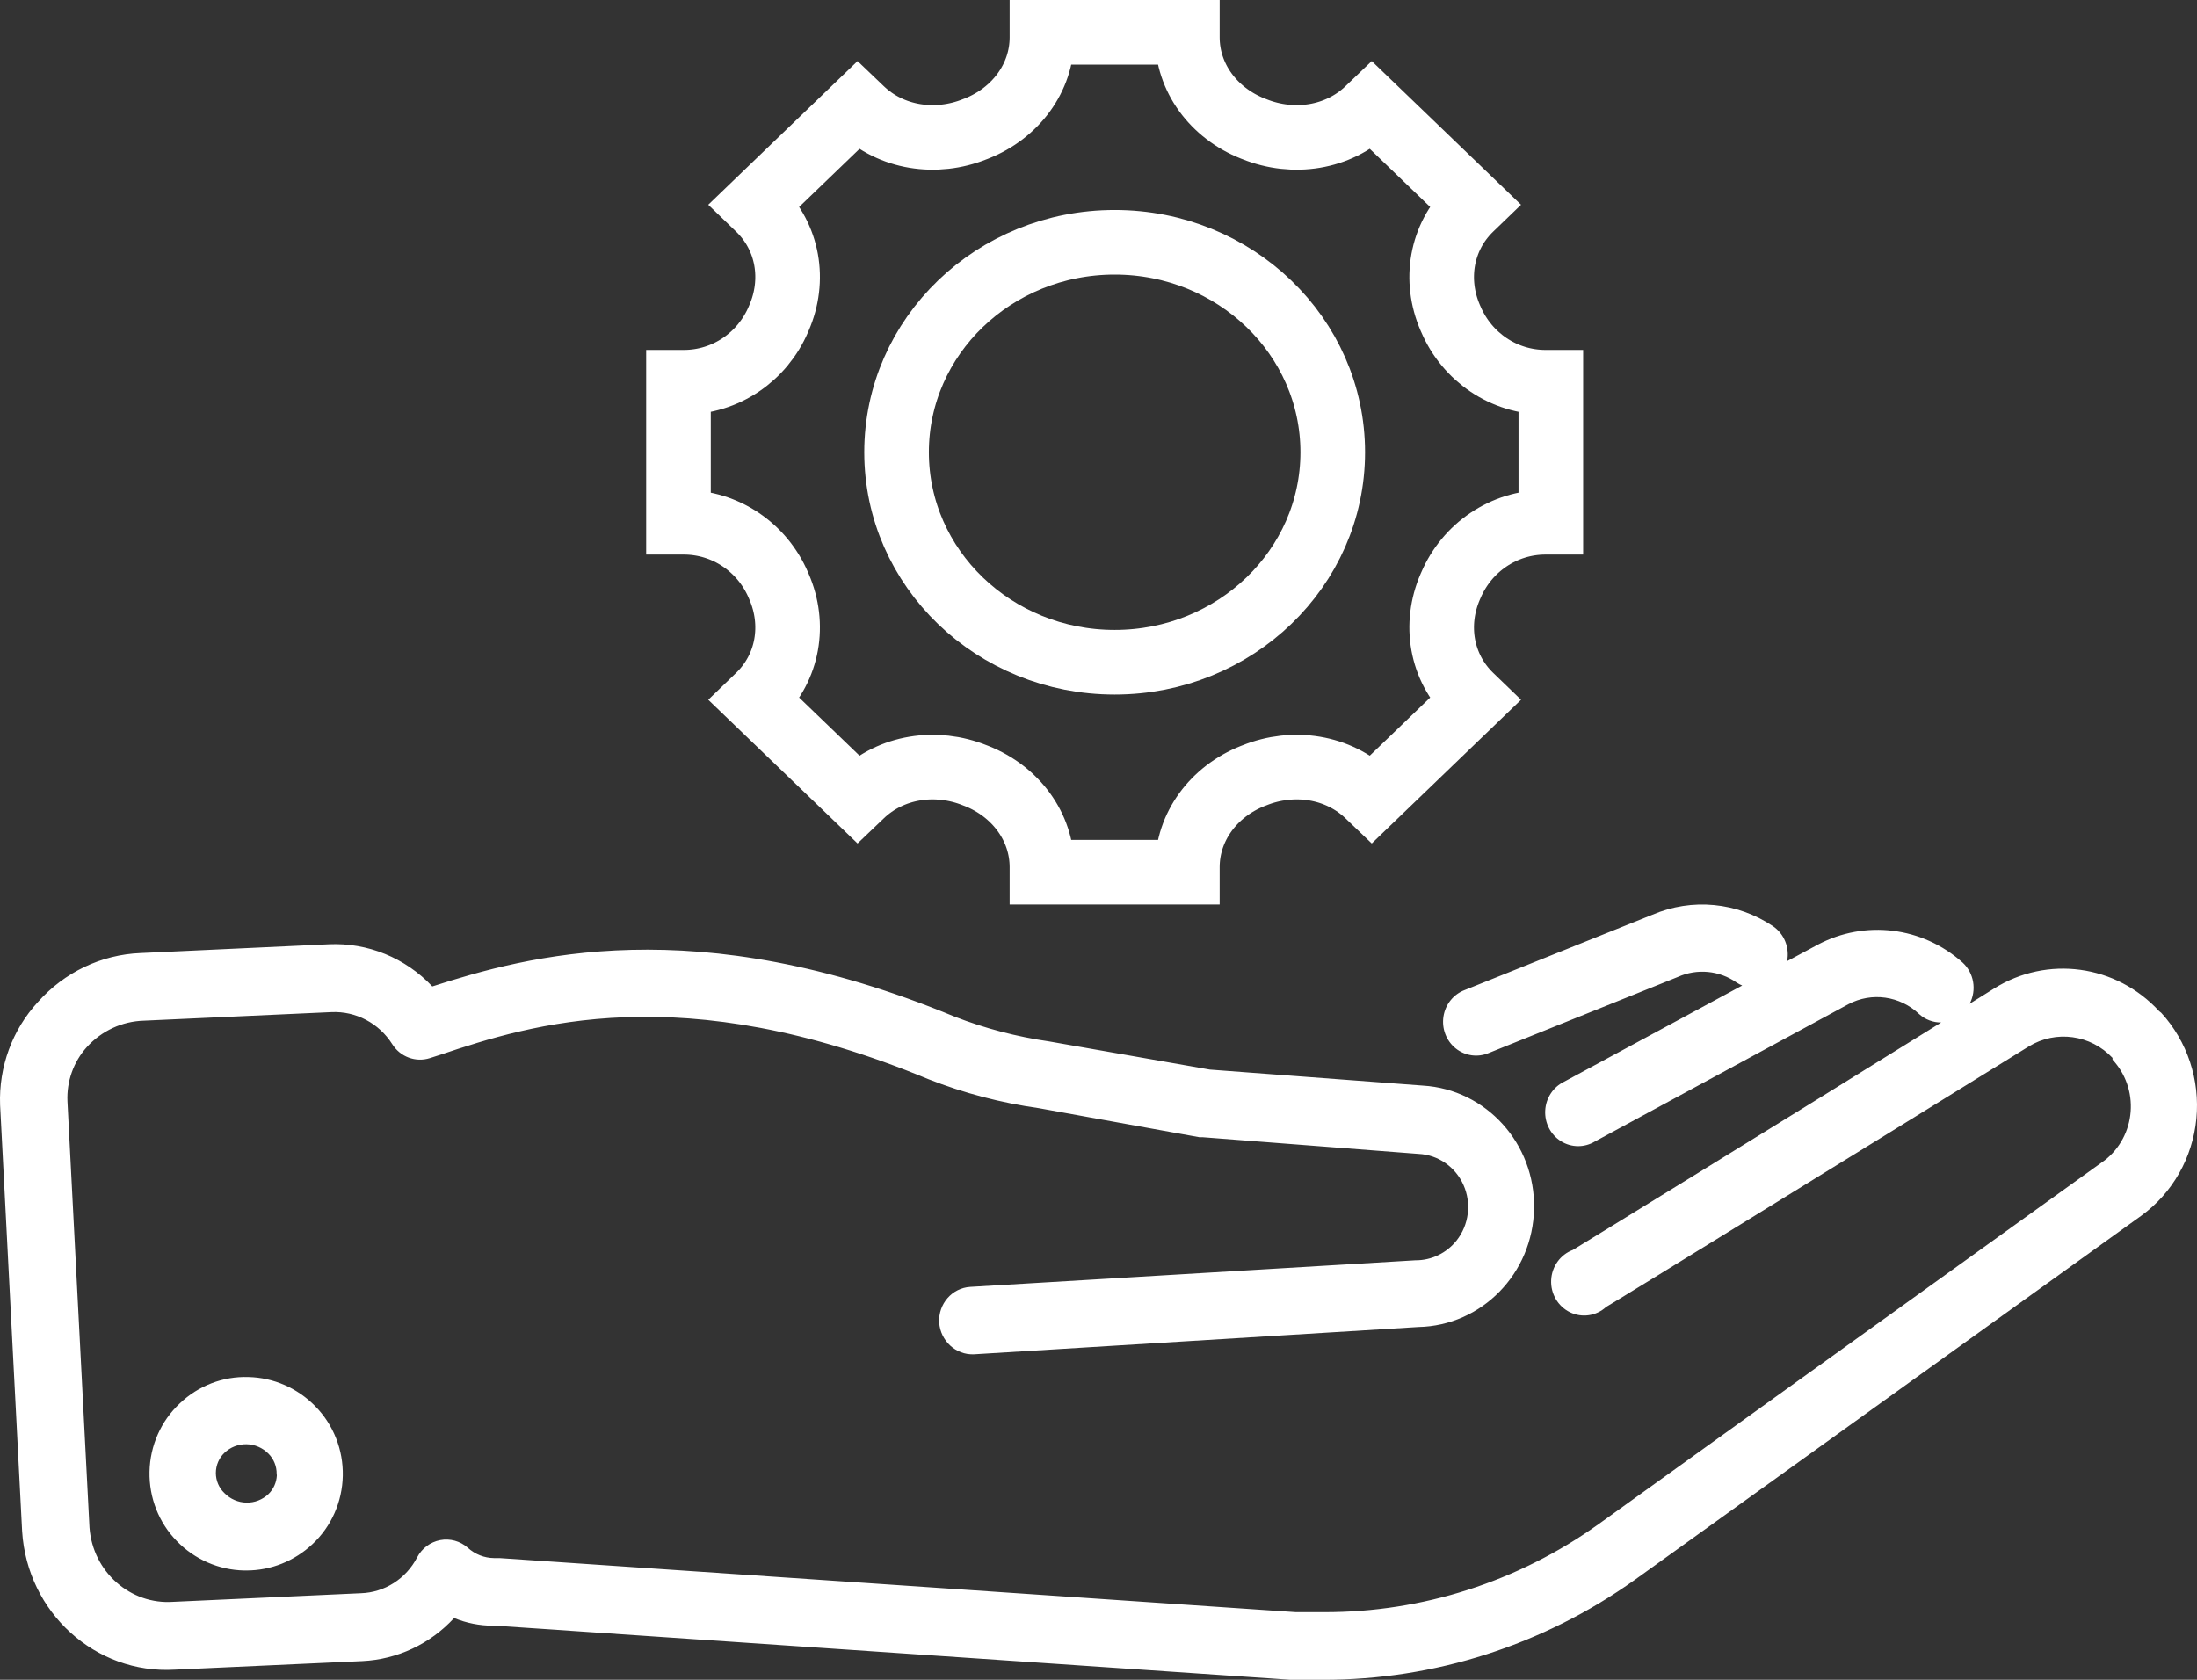 <?xml version="1.0" encoding="UTF-8"?>
<svg width="68px" height="52px" viewBox="0 0 68 52" version="1.1" xmlns="http://www.w3.org/2000/svg" xmlns:xlink="http://www.w3.org/1999/xlink">
    <rect x="0" y="0" width="68" height="52" fill="#333333" stroke="none"/>
    <!-- Generator: Sketch 42 (36781) - http://www.bohemiancoding.com/sketch -->
    <title>noun_630666_cc</title>
    <desc>Created with Sketch.</desc>
    <defs></defs>
    <g id="Website" stroke="none" stroke-width="1" fill="none" fill-rule="evenodd">
        <g id="Final-concept" transform="translate(-295, -62)">
            <g id="top-nav" transform="translate(0, 47)">
                <g id="Top-Nav" transform="translate(209, 13)">
                    <g id="Services" transform="translate(0, 3)">
                        <g id="noun_630666_cc" transform="translate(86, 0)">
                            <!-- <g id="22Artboard-1" transform="translate(21.000000, 0.000000)" stroke-width="2" stroke="#183365"> -->
                            <g id="22Artboard-1" transform="translate(21, 0)" stroke-width="2" stroke="white">
                                <g id="noun_736357_cc">
                                    <g id="27--Web-Service--(development,-coding,-code,-programming)">
                                        <g id="Group">
                                            <g id="Shape">
                                                <g>
                                                    <path d="M20.25,13 C20.25,9.41 17.228,6.5 13.5,6.5 C9.772,6.5 6.75,9.41 6.75,13 C6.75,16.59 9.772,19.5 13.5,19.5 C17.228,19.5 20.25,16.59 20.25,13 L20.25,13 Z"></path>
                                                    <path d="M27,15.167 L27,10.833 L26.839,10.833 C25.536,10.833 24.404,10.045 23.908,8.886 C23.901,8.87 23.894,8.854 23.887,8.839 C23.383,7.676 23.598,6.34 24.523,5.449 L24.637,5.339 L21.455,2.276 L21.341,2.385 C20.416,3.276 19.029,3.484 17.822,2.997 C17.805,2.991 17.788,2.984 17.772,2.978 C16.568,2.5 15.75,1.41 15.75,0.155 L15.75,0 L11.25,0 L11.25,0.155 C11.25,1.41 10.432,2.5 9.228,2.978 C9.211,2.984 9.195,2.991 9.178,2.997 C7.971,3.484 6.584,3.276 5.659,2.385 L5.545,2.276 L2.363,5.339 L2.477,5.449 C3.402,6.34 3.617,7.676 3.112,8.839 C3.106,8.854 3.099,8.87 3.092,8.886 C2.596,10.045 1.464,10.833 0.161,10.833 L0,10.833 L0,15.167 L0.161,15.167 C1.464,15.167 2.596,15.955 3.092,17.114 C3.099,17.13 3.106,17.146 3.112,17.161 C3.617,18.324 3.402,19.66 2.477,20.551 L2.363,20.661 L5.545,23.724 L5.659,23.615 C6.584,22.724 7.971,22.516 9.178,23.003 C9.195,23.009 9.211,23.016 9.228,23.022 C10.432,23.5 11.25,24.59 11.25,25.845 L11.25,26 L15.75,26 L15.75,25.845 C15.75,24.59 16.568,23.5 17.772,23.022 C17.788,23.016 17.805,23.009 17.822,23.003 C19.029,22.516 20.416,22.724 21.341,23.615 L21.455,23.724 L24.637,20.661 L24.523,20.551 C23.598,19.66 23.383,18.324 23.887,17.161 C23.894,17.146 23.901,17.13 23.908,17.114 C24.404,15.955 25.536,15.167 26.839,15.167 L27,15.167 L27,15.167 Z"></path>
                                                </g>
                                            </g>
                                        </g>
                                    </g>
                                </g>
                            </g>
                            <path d="M66.892,30.352 C67.7,31.234 68.097,32.431 67.98,33.635 C67.862,34.839 67.242,35.932 66.278,36.632 L50.604,47.902 C47.772,49.925 44.4,51.006 40.947,51 L39.945,51 L15.33,49.325 L15.255,49.325 C14.844,49.325 14.437,49.244 14.055,49.088 C13.315,49.892 12.298,50.369 11.22,50.421 L5.414,50.686 C2.955,50.833 0.842,48.919 0.685,46.401 L0.003,33.206 C-0.041,32.025 0.382,30.875 1.175,30.017 C1.993,29.097 3.137,28.551 4.351,28.503 L10.185,28.231 C11.383,28.177 12.547,28.652 13.381,29.536 C16.298,28.6 21.504,27.142 29.546,30.471 C30.489,30.837 31.47,31.094 32.469,31.238 L37.444,32.11 L44.041,32.606 C46,32.723 47.52,34.404 47.481,36.413 C47.443,38.422 45.86,40.041 43.898,40.079 L30.145,40.924 C29.586,40.948 29.109,40.512 29.069,39.94 C29.038,39.364 29.467,38.871 30.03,38.837 L43.809,38.014 C44.303,38.018 44.772,37.792 45.084,37.4 C45.465,36.917 45.548,36.255 45.299,35.689 C45.05,35.123 44.511,34.748 43.905,34.72 L37.226,34.204 L37.124,34.204 L32.149,33.304 C30.984,33.14 29.84,32.841 28.742,32.41 C21.088,29.235 16.413,30.715 13.633,31.65 L13.306,31.755 C12.867,31.895 12.389,31.718 12.14,31.322 C11.729,30.674 11.014,30.297 10.26,30.331 L4.453,30.596 C3.782,30.615 3.146,30.909 2.688,31.413 C2.276,31.868 2.06,32.474 2.088,33.094 L2.77,46.29 C2.872,47.656 4.032,48.682 5.366,48.586 L11.173,48.32 C11.904,48.296 12.567,47.873 12.911,47.211 C13.057,46.931 13.319,46.734 13.624,46.676 C13.929,46.618 14.243,46.704 14.478,46.911 C14.702,47.115 14.99,47.229 15.289,47.232 L15.459,47.232 L40.109,48.907 L40.988,48.907 C44.022,48.912 46.984,47.962 49.473,46.185 L65.147,34.916 C65.61,34.554 65.901,34.008 65.946,33.414 C65.992,32.82 65.788,32.234 65.385,31.803 L65.385,31.748 C64.707,31.029 63.635,30.881 62.796,31.392 C57.889,34.434 49.813,39.409 49.711,39.458 C49.404,39.739 48.962,39.803 48.59,39.621 C48.219,39.439 47.99,39.047 48.01,38.626 C48.03,38.205 48.295,37.837 48.682,37.693 C48.757,37.651 55.238,33.667 60.083,30.652 C59.833,30.655 59.59,30.563 59.402,30.394 C58.807,29.827 57.929,29.704 57.208,30.087 L49.364,34.336 C49.039,34.531 48.637,34.528 48.315,34.328 C47.994,34.128 47.806,33.763 47.826,33.379 C47.845,32.994 48.07,32.652 48.409,32.487 L53.923,29.508 C53.863,29.483 53.806,29.453 53.752,29.417 C53.216,29.041 52.528,28.975 51.933,29.242 L46.086,31.594 C45.744,31.743 45.35,31.689 45.057,31.455 C44.764,31.221 44.619,30.843 44.677,30.467 C44.735,30.092 44.987,29.778 45.336,29.647 L51.142,27.317 C52.367,26.792 53.767,26.925 54.877,27.672 C55.224,27.908 55.396,28.336 55.313,28.754 L56.26,28.245 C57.724,27.468 59.502,27.687 60.744,28.796 C61.097,29.119 61.187,29.647 60.963,30.073 L61.712,29.605 C63.364,28.566 65.501,28.858 66.83,30.303 L66.892,30.352 Z M9.762,42.536 C10.32,43.104 10.627,43.881 10.61,44.687 C10.593,45.493 10.255,46.256 9.673,46.799 C9.116,47.324 8.386,47.616 7.629,47.616 L7.561,47.616 C6.777,47.602 6.029,47.277 5.475,46.708 C4.917,46.14 4.611,45.363 4.628,44.557 C4.644,43.752 4.983,42.988 5.564,42.445 C6.139,41.895 6.904,41.602 7.69,41.628 C8.469,41.646 9.212,41.971 9.762,42.536 L9.762,42.536 Z M8.563,44.629 C8.566,44.393 8.475,44.166 8.31,44.001 C8.129,43.817 7.885,43.712 7.629,43.708 L7.629,43.708 C7.377,43.703 7.133,43.798 6.948,43.973 C6.778,44.134 6.681,44.361 6.681,44.598 C6.681,44.835 6.778,45.061 6.948,45.222 C7.129,45.406 7.373,45.511 7.629,45.515 L7.629,45.515 C7.881,45.52 8.125,45.425 8.31,45.25 C8.466,45.098 8.558,44.891 8.569,44.671 L8.563,44.629 Z" id="Shape" fill="white"></path>
                        </g>
                    </g>
                </g>
            </g>
        </g>
    </g>
</svg>
